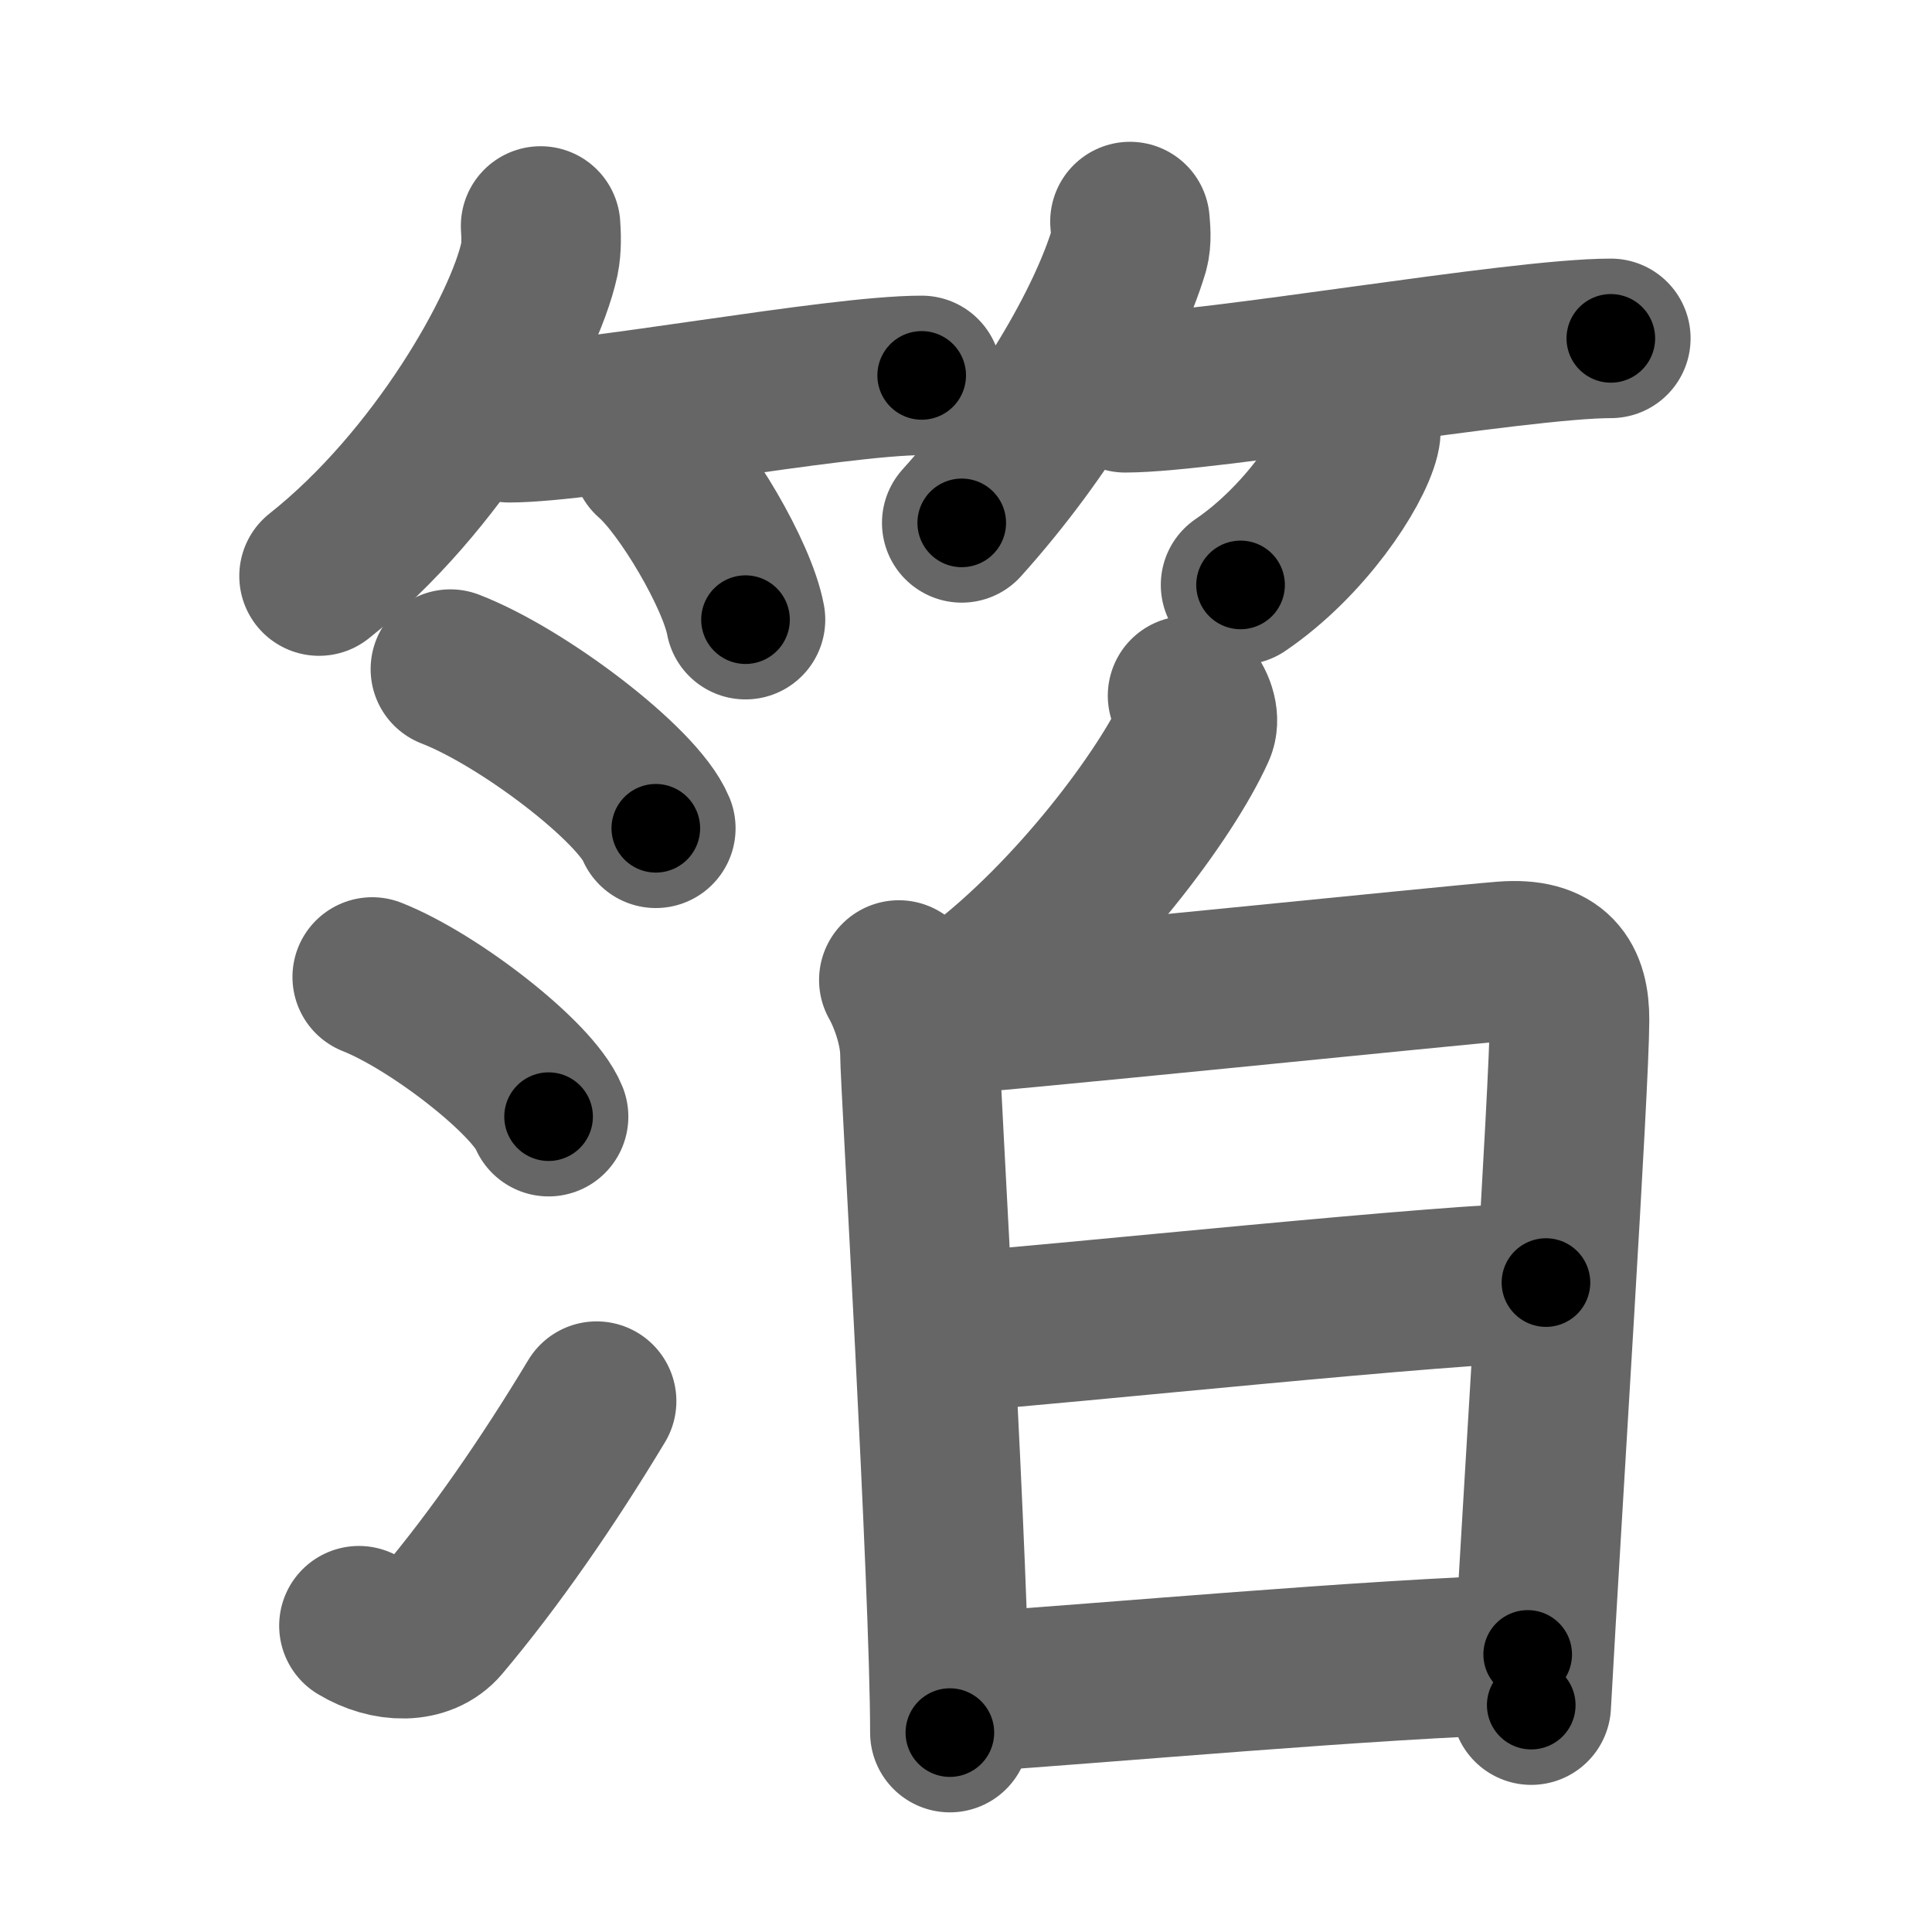 <svg xmlns="http://www.w3.org/2000/svg" width="109" height="109" viewBox="0 0 109 109" id="7b94"><g fill="none" stroke="#666" stroke-width="9" stroke-linecap="round" stroke-linejoin="round"><g><g><g><path d="M30.5,12.75c0.03,0.46,0.07,1.2-0.07,1.87C29.58,18.56,24.69,27.21,18,32.5" /><path d="M28.73,23.85c4.36,0,18.37-2.67,23.27-2.67" /><path d="M36.77,25.83c1.87,1.61,4.83,6.63,5.29,9.13" /></g><g><path d="M63.75,12.5c0.03,0.4,0.11,1.04-0.05,1.61c-1.27,4.21-4.79,10.22-9.44,15.39" /><path d="M63.48,22.16c4.73,0,22.08-3.07,27.4-3.07" /><path d="M76.77,23.75c0.02,0.22,0.04,0.56-0.04,0.88c-0.46,1.85-3.11,5.9-6.74,8.37" /></g></g><g><g><path d="M25.41,37.75c4.09,1.58,10.57,6.52,11.59,8.98" /><path d="M21,55.12c3.51,1.39,9.07,5.72,9.95,7.88" /><path d="M20.25,91.72c1.64,0.99,3.62,1.03,4.65-0.19c3.01-3.57,6.02-7.93,8.76-12.48" /></g><g><g><path d="M67,39.25c0.5,0.61,0.69,1.38,0.46,1.88c-1.66,3.69-6.82,10.6-12.38,14.79" /></g><g><path d="M50.71,55.29c0.59,1.04,1.19,2.78,1.19,4.17c0,1.39,1.69,29.95,1.69,38.29" /><path d="M52.26,57.34c3.35-0.17,29.52-2.87,32.57-3.11c2.92-0.23,3.73,1.14,3.72,3.33c-0.01,3.75-1.53,27.17-2.16,38.64" /><path d="M53.22,75.21c7.02-0.52,28.88-2.85,34-2.85" /><path d="M54.39,95.49c8.4-0.56,22.84-1.89,31.8-2.15" /></g></g></g></g></g><g fill="none" stroke="#000" stroke-width="5" stroke-linecap="round" stroke-linejoin="round"><path d="M30.5,12.75c0.03,0.46,0.07,1.2-0.07,1.87C29.58,18.56,24.69,27.21,18,32.5" stroke-dasharray="23.963" stroke-dashoffset="23.963"><animate attributeName="stroke-dashoffset" values="23.963;23.963;0" dur="0.24s" fill="freeze" begin="0s;7b94.click" /></path><path d="M28.73,23.85c4.36,0,18.37-2.67,23.27-2.67" stroke-dasharray="23.437" stroke-dashoffset="23.437"><animate attributeName="stroke-dashoffset" values="23.437" fill="freeze" begin="7b94.click" /><animate attributeName="stroke-dashoffset" values="23.437;23.437;0" keyTimes="0;0.506;1" dur="0.474s" fill="freeze" begin="0s;7b94.click" /></path><path d="M36.77,25.83c1.87,1.61,4.83,6.63,5.29,9.13" stroke-dasharray="10.667" stroke-dashoffset="10.667"><animate attributeName="stroke-dashoffset" values="10.667" fill="freeze" begin="7b94.click" /><animate attributeName="stroke-dashoffset" values="10.667;10.667;0" keyTimes="0;0.816;1" dur="0.581s" fill="freeze" begin="0s;7b94.click" /></path><path d="M63.75,12.5c0.03,0.4,0.11,1.04-0.05,1.61c-1.27,4.21-4.79,10.22-9.44,15.39" stroke-dasharray="19.799" stroke-dashoffset="19.799"><animate attributeName="stroke-dashoffset" values="19.799" fill="freeze" begin="7b94.click" /><animate attributeName="stroke-dashoffset" values="19.799;19.799;0" keyTimes="0;0.746;1" dur="0.779s" fill="freeze" begin="0s;7b94.click" /></path><path d="M63.48,22.16c4.73,0,22.08-3.07,27.4-3.07" stroke-dasharray="27.585" stroke-dashoffset="27.585"><animate attributeName="stroke-dashoffset" values="27.585" fill="freeze" begin="7b94.click" /><animate attributeName="stroke-dashoffset" values="27.585;27.585;0" keyTimes="0;0.738;1" dur="1.055s" fill="freeze" begin="0s;7b94.click" /></path><path d="M76.77,23.75c0.02,0.22,0.04,0.56-0.04,0.88c-0.46,1.85-3.11,5.9-6.74,8.37" stroke-dasharray="11.8" stroke-dashoffset="11.8"><animate attributeName="stroke-dashoffset" values="11.8" fill="freeze" begin="7b94.click" /><animate attributeName="stroke-dashoffset" values="11.8;11.8;0" keyTimes="0;0.899;1" dur="1.173s" fill="freeze" begin="0s;7b94.click" /></path><path d="M25.41,37.75c4.09,1.58,10.57,6.52,11.59,8.98" stroke-dasharray="14.868" stroke-dashoffset="14.868"><animate attributeName="stroke-dashoffset" values="14.868" fill="freeze" begin="7b94.click" /><animate attributeName="stroke-dashoffset" values="14.868;14.868;0" keyTimes="0;0.887;1" dur="1.322s" fill="freeze" begin="0s;7b94.click" /></path><path d="M21,55.12c3.51,1.39,9.07,5.72,9.95,7.88" stroke-dasharray="12.871" stroke-dashoffset="12.871"><animate attributeName="stroke-dashoffset" values="12.871" fill="freeze" begin="7b94.click" /><animate attributeName="stroke-dashoffset" values="12.871;12.871;0" keyTimes="0;0.911;1" dur="1.451s" fill="freeze" begin="0s;7b94.click" /></path><path d="M20.25,91.72c1.64,0.99,3.62,1.03,4.65-0.19c3.01-3.57,6.02-7.93,8.76-12.48" stroke-dasharray="20.319" stroke-dashoffset="20.319"><animate attributeName="stroke-dashoffset" values="20.319" fill="freeze" begin="7b94.click" /><animate attributeName="stroke-dashoffset" values="20.319;20.319;0" keyTimes="0;0.877;1" dur="1.654s" fill="freeze" begin="0s;7b94.click" /></path><path d="M67,39.25c0.5,0.61,0.69,1.38,0.46,1.88c-1.66,3.69-6.82,10.6-12.38,14.79" stroke-dasharray="21.468" stroke-dashoffset="21.468"><animate attributeName="stroke-dashoffset" values="21.468" fill="freeze" begin="7b94.click" /><animate attributeName="stroke-dashoffset" values="21.468;21.468;0" keyTimes="0;0.885;1" dur="1.869s" fill="freeze" begin="0s;7b94.click" /></path><path d="M50.71,55.29c0.59,1.04,1.19,2.78,1.19,4.17c0,1.39,1.69,29.95,1.69,38.29" stroke-dasharray="42.707" stroke-dashoffset="42.707"><animate attributeName="stroke-dashoffset" values="42.707" fill="freeze" begin="7b94.click" /><animate attributeName="stroke-dashoffset" values="42.707;42.707;0" keyTimes="0;0.814;1" dur="2.296s" fill="freeze" begin="0s;7b94.click" /></path><path d="M52.26,57.34c3.35-0.17,29.52-2.87,32.57-3.11c2.92-0.23,3.73,1.14,3.72,3.33c-0.01,3.75-1.53,27.17-2.16,38.64" stroke-dasharray="77.327" stroke-dashoffset="77.327"><animate attributeName="stroke-dashoffset" values="77.327" fill="freeze" begin="7b94.click" /><animate attributeName="stroke-dashoffset" values="77.327;77.327;0" keyTimes="0;0.798;1" dur="2.877s" fill="freeze" begin="0s;7b94.click" /></path><path d="M53.22,75.21c7.02-0.52,28.88-2.85,34-2.85" stroke-dasharray="34.125" stroke-dashoffset="34.125"><animate attributeName="stroke-dashoffset" values="34.125" fill="freeze" begin="7b94.click" /><animate attributeName="stroke-dashoffset" values="34.125;34.125;0" keyTimes="0;0.894;1" dur="3.218s" fill="freeze" begin="0s;7b94.click" /></path><path d="M54.39,95.49c8.4-0.56,22.84-1.89,31.8-2.15" stroke-dasharray="31.876" stroke-dashoffset="31.876"><animate attributeName="stroke-dashoffset" values="31.876" fill="freeze" begin="7b94.click" /><animate attributeName="stroke-dashoffset" values="31.876;31.876;0" keyTimes="0;0.91;1" dur="3.537s" fill="freeze" begin="0s;7b94.click" /></path></g></svg>